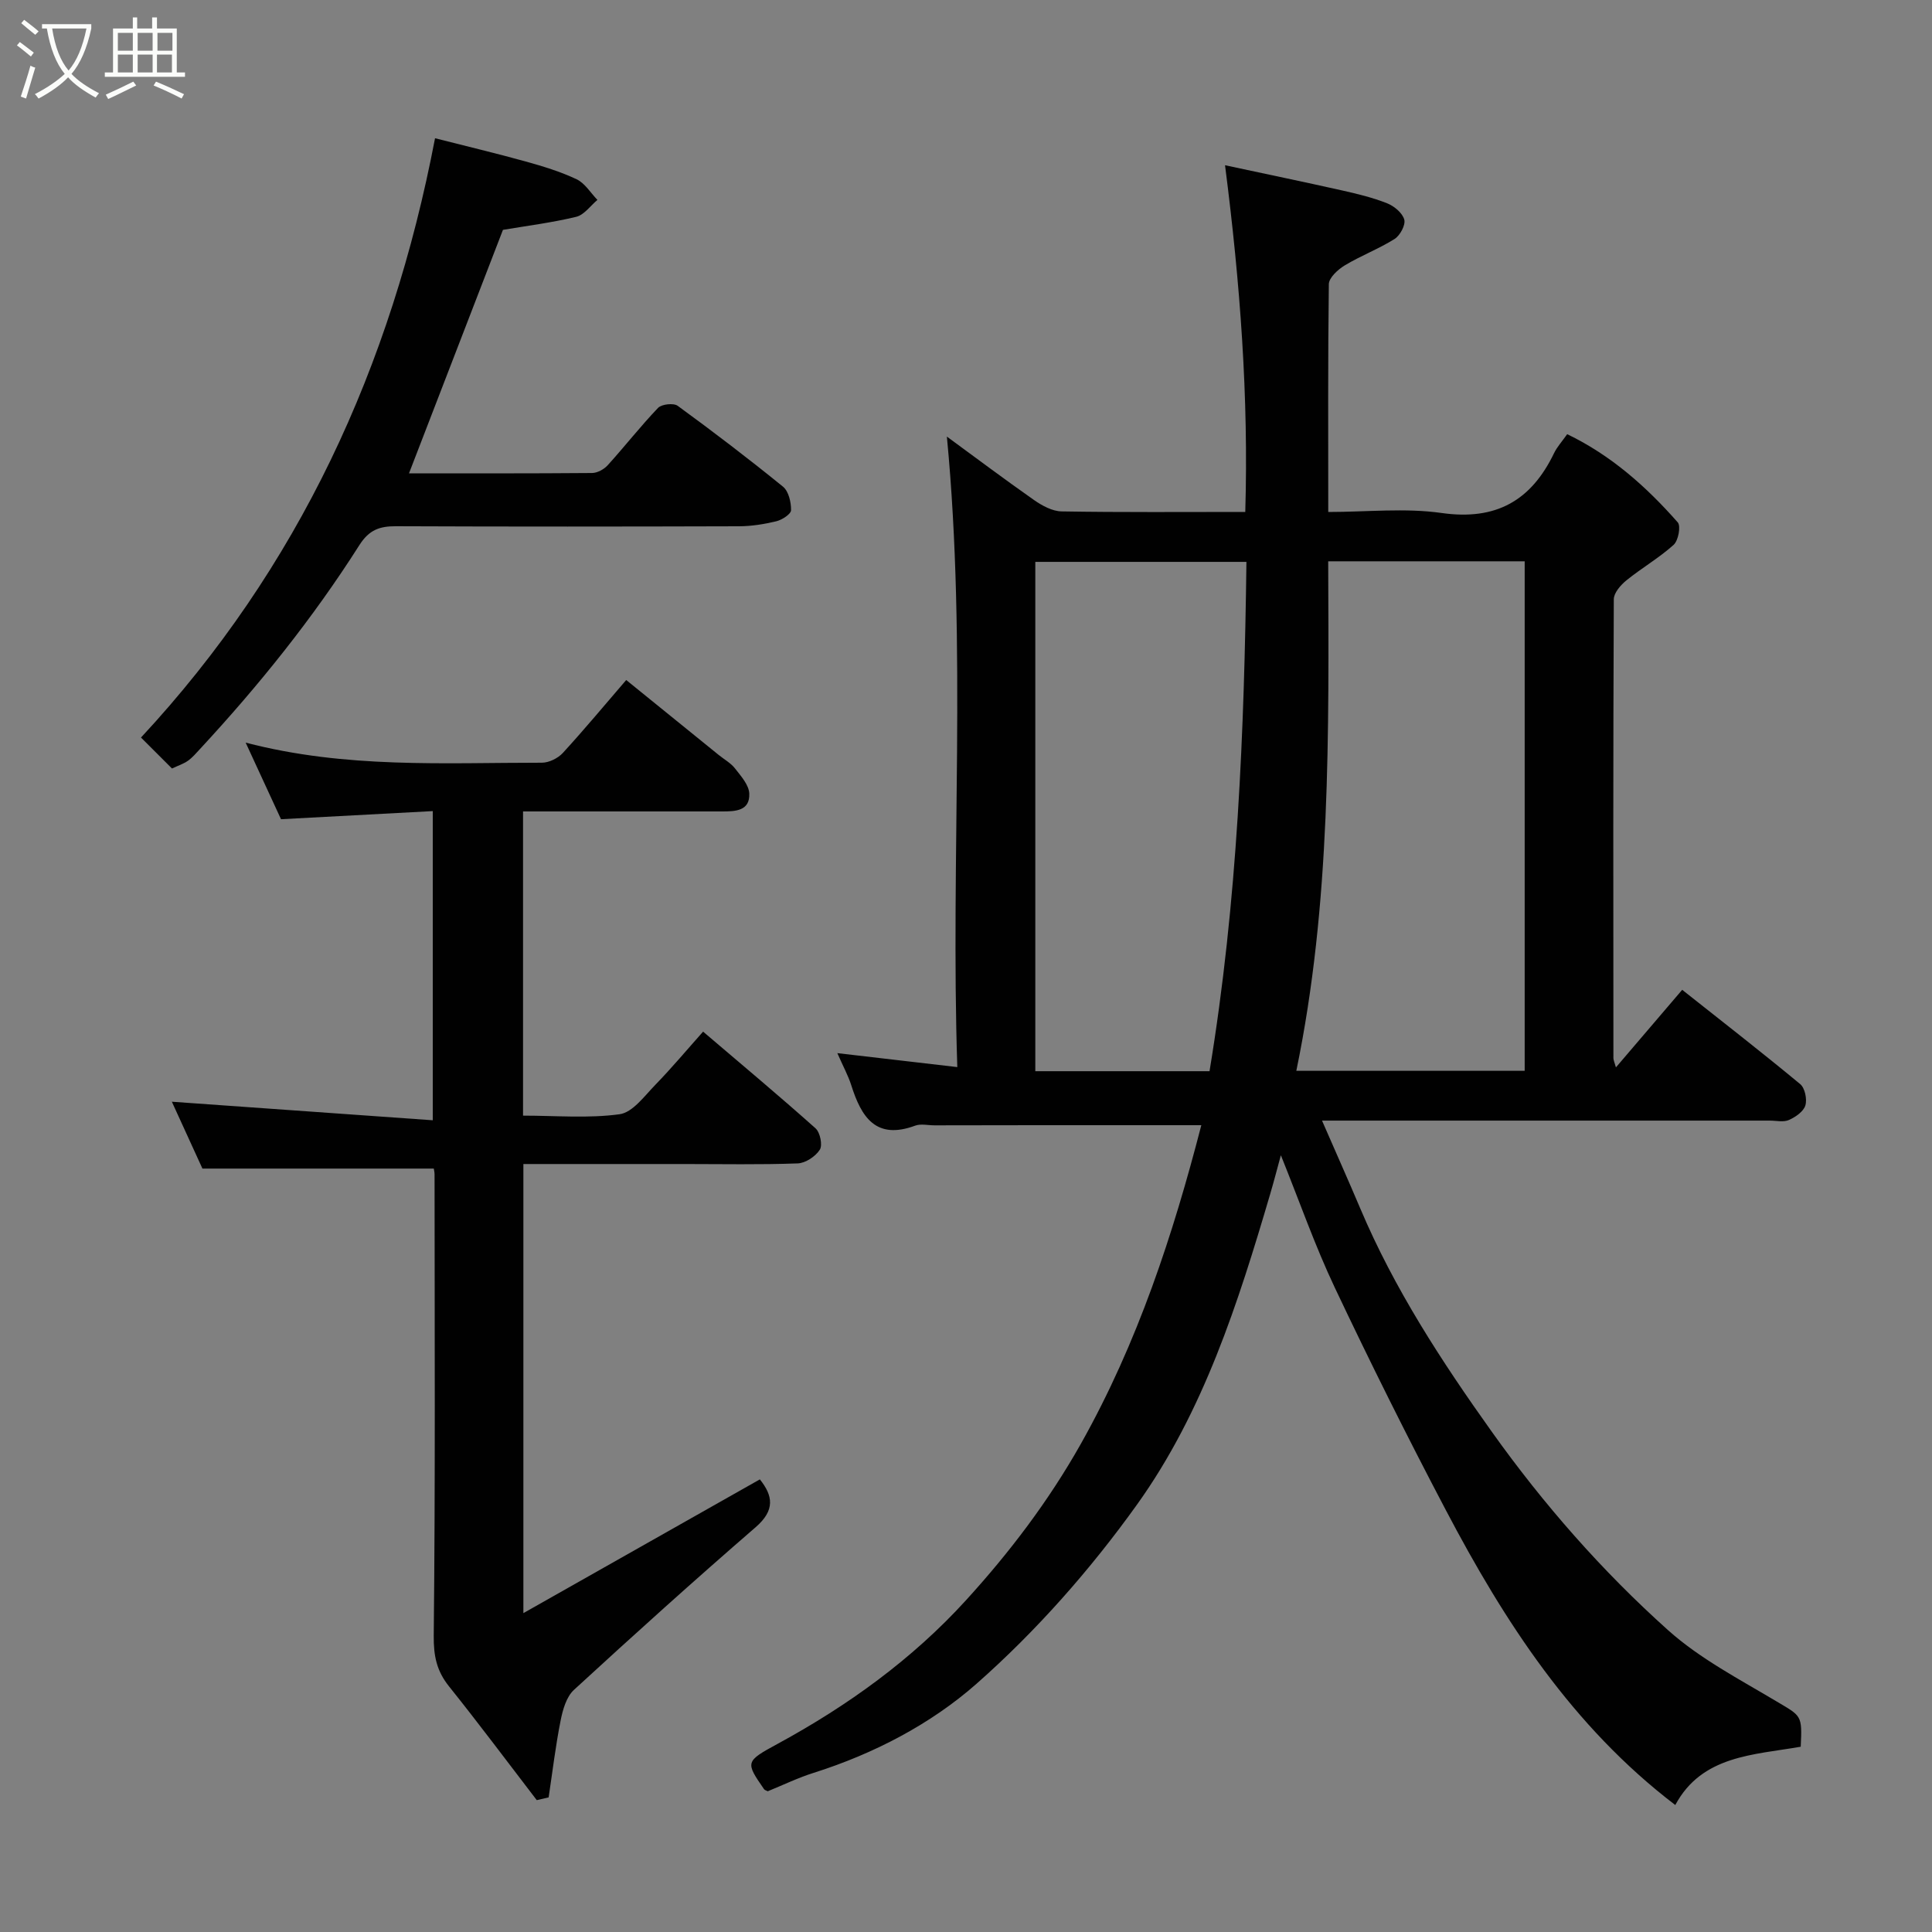 <svg enable-background="new 0 0 400 400" viewBox="0 0 400 400" xmlns="http://www.w3.org/2000/svg"><rect x="0" y="0" width="400" height="400" fill="#808080" stroke="none"/><path d="m6.4 11.7c-1-.8-1.9-1.6-2.9-2.3l.6-.7c.9.7 1.9 1.4 2.9 2.2zm-2.1 8.3c.7-2.1 1.4-4.2 2-6.4.2.1.6.3 1 .4-.7 2.3-1.3 4.4-1.9 6.4zm3-12.8c-1.1-.9-2.1-1.7-2.9-2.4l.6-.7c1 .8 2 1.5 3 2.4zm1.4-1.3v-.9h10.2v.9c-.9 4.2-2.3 7.3-4.1 9.4 1.3 1.4 3.2 2.7 5.7 4-.2.2-.4.5-.7.9-2.5-1.4-4.4-2.7-5.7-4.2-1.4 1.5-3.5 3-6.1 4.4 0 0 0 0-.1-.1-.3-.4-.5-.7-.7-.8 2.7-1.4 4.7-2.8 6.2-4.2-1.8-2.2-3-5.3-3.7-9.4zm9.2 0h-7.1c.6 3.8 1.7 6.7 3.4 8.7 1.7-2 2.9-4.8 3.7-8.7z" fill="#fbfcfa"/><path d="m31.6 3.6h.9v2.3h4.1v9.1h1.7v.9h-16.6v-.9h1.7v-9.1h4.1v-2.3h.9v2.3h3.1v-2.3zm-4 13.3.6.8c-1.9.9-3.8 1.9-5.8 2.8-.2-.3-.3-.6-.5-.9 2-.9 3.9-1.8 5.7-2.7zm-3.2-10.1v3.7h3.1v-3.7zm0 4.5v3.7h3.1v-3.7zm4.1-4.5v3.7h3.1v-3.7zm0 4.5v3.7h3.1v-3.7zm9.1 9.1c-2.1-1.1-4.1-2-5.8-2.7l.5-.8c2.2.9 4.1 1.8 5.8 2.6zm-1.9-13.6h-3.1v3.7h3.1zm-3.2 4.5v3.7h3.1v-3.7z" fill="#fbfcfa"/><g fill="#010101"><path d="m248.72 232.96c-11.45 0-22.85 0-34.25 0-7 0-14 .02-21 .03-1.33 0-2.8-.37-3.98.06-8.18 3.03-11.17-1.81-13.25-8.38-.63-1.98-1.65-3.83-2.88-6.63 8.47.99 16.12 1.88 24.84 2.89-1.43-43.56 2.01-87.08-2.16-130.54 5.7 4.17 11.8 8.76 18.05 13.14 1.66 1.16 3.78 2.32 5.7 2.35 12.48.21 24.97.11 38.03.11.7-23.76-1.03-47.16-4.19-71.78 8.73 1.87 16.48 3.48 24.2 5.21 3.17.71 6.36 1.48 9.36 2.67 1.46.58 3.17 2 3.55 3.38.3 1.11-.87 3.29-2.01 4.01-3.29 2.06-6.99 3.46-10.32 5.47-1.41.85-3.27 2.55-3.29 3.89-.2 15.48-.12 30.96-.12 47.16 7.99 0 15.87-.87 23.48.21 11.25 1.6 18.53-2.55 23.27-12.39.63-1.3 1.65-2.41 2.72-3.93 9.1 4.38 16.39 10.88 22.89 18.26.68.77.12 3.78-.86 4.66-3.01 2.71-6.6 4.78-9.76 7.34-1.19.96-2.62 2.6-2.62 3.93-.14 31.66-.11 63.32-.08 94.98 0 .43.22.85.52 1.93 4.76-5.58 9.2-10.77 13.72-16.06 8.37 6.63 16.5 12.95 24.43 19.52.98.81 1.46 3.13 1.07 4.42-.38 1.26-2.04 2.41-3.4 3.01-1.12.5-2.62.13-3.95.13-28.83 0-57.66 0-86.49 0-1.82 0-3.65 0-6.23 0 2.78 6.39 5.41 12.26 7.92 18.19 7.04 16.64 16.82 31.63 27.27 46.28 10.69 14.99 22.78 28.77 36.42 41 6.59 5.91 14.74 10.15 22.43 14.74 5.21 3.11 5.4 2.79 5.07 9.42-9.73 1.71-20.45 1.77-25.97 12.07-21.33-16.26-35.36-37.97-47.5-61.05-7.99-15.18-15.65-30.55-22.99-46.06-4.1-8.65-7.27-17.75-11.17-27.42-.82 3.01-1.47 5.51-2.2 7.99-6.63 22.54-13.8 45.08-27.55 64.29-9.64 13.47-20.87 26.22-33.28 37.16-9.45 8.33-21.23 14.48-33.68 18.42-3.24 1.02-6.33 2.52-9.52 3.82-.24-.13-.62-.21-.78-.44-3.86-5.6-3.92-5.72 2.86-9.4 14.53-7.9 27.85-17.51 38.97-29.72 9.02-9.9 17.1-20.53 23.77-32.37 11.79-20.95 19.11-43.41 24.94-65.97zm26.27-116.75c.12 35.67.58 70.81-6.6 105.49h47.28c0-35.33 0-70.36 0-105.49-13.59 0-26.85 0-40.68 0zm-24.57 105.57c5.82-35.29 7.19-70.28 7.64-105.45-15 0-29.37 0-43.71 0v105.45z"/><path d="m108.36 333.98c16.49-9.33 32.64-18.46 48.96-27.69 2.7 3.37 3.22 6.36-.88 9.91-12.72 11.01-25.22 22.28-37.61 33.67-1.57 1.44-2.32 4.12-2.76 6.35-1.05 5.26-1.68 10.6-2.48 15.91-.82.19-1.64.38-2.46.57-6.04-7.87-11.97-15.82-18.17-23.56-2.55-3.19-3.2-6.28-3.16-10.48.34-31.83.18-63.66.17-95.49 0-.48-.12-.97-.16-1.23-15.7 0-31.31 0-47.9 0-1.83-4-4.18-9.15-6.33-13.84 17.77 1.26 35.66 2.54 54.02 3.84 0-21.84 0-42.56 0-64.01-10.21.55-20.48 1.09-31.42 1.68-2.18-4.73-4.59-9.94-7.32-15.86 20.73 5.41 41.08 4.15 61.34 4.16 1.46 0 3.31-.92 4.32-2.01 4.44-4.84 8.65-9.91 13.13-15.11 6.46 5.24 12.8 10.37 19.13 15.5 1.14.93 2.51 1.67 3.39 2.8 1.23 1.58 2.88 3.41 2.96 5.2.16 3.62-2.89 3.71-5.63 3.71-10.17 0-20.33 0-30.5 0-3.47 0-6.94 0-10.71 0v62.98c6.79 0 13.5.6 19.99-.29 2.71-.37 5.14-3.77 7.4-6.09 3.42-3.52 6.57-7.29 9.89-11.01 8.13 6.93 15.81 13.35 23.28 20.02.95.85 1.49 3.48.88 4.43-.89 1.39-2.96 2.77-4.57 2.83-7.82.29-15.66.13-23.49.13-10.98 0-21.97 0-33.31 0z"/><path d="m35.61 159.11c-2.32-2.32-4.32-4.31-6.42-6.41 32.62-35.1 51.83-76.77 60.88-124.08 6.59 1.68 12.7 3.13 18.75 4.81 3.6 1 7.22 2.1 10.57 3.69 1.72.82 2.89 2.81 4.3 4.27-1.45 1.21-2.74 3.1-4.39 3.5-5.06 1.22-10.26 1.87-15.17 2.7-6.41 16.61-12.92 33.49-19.45 50.41 12.03 0 24.97.04 37.91-.07 1.1-.01 2.47-.77 3.24-1.62 3.53-3.9 6.78-8.06 10.41-11.86.75-.78 3.22-1.05 4.07-.43 7.4 5.4 14.69 10.96 21.8 16.74 1.17.95 1.69 3.22 1.67 4.87-.01.8-1.85 2-3.04 2.29-2.52.61-5.16 1.03-7.75 1.04-23.66.07-47.32.09-70.99-.01-3.41-.01-5.58.73-7.62 3.95-9.6 15.11-20.8 29.04-32.97 42.17-.79.85-1.56 1.77-2.5 2.44-.91.64-2.03 1-3.3 1.6z"/></g></svg>